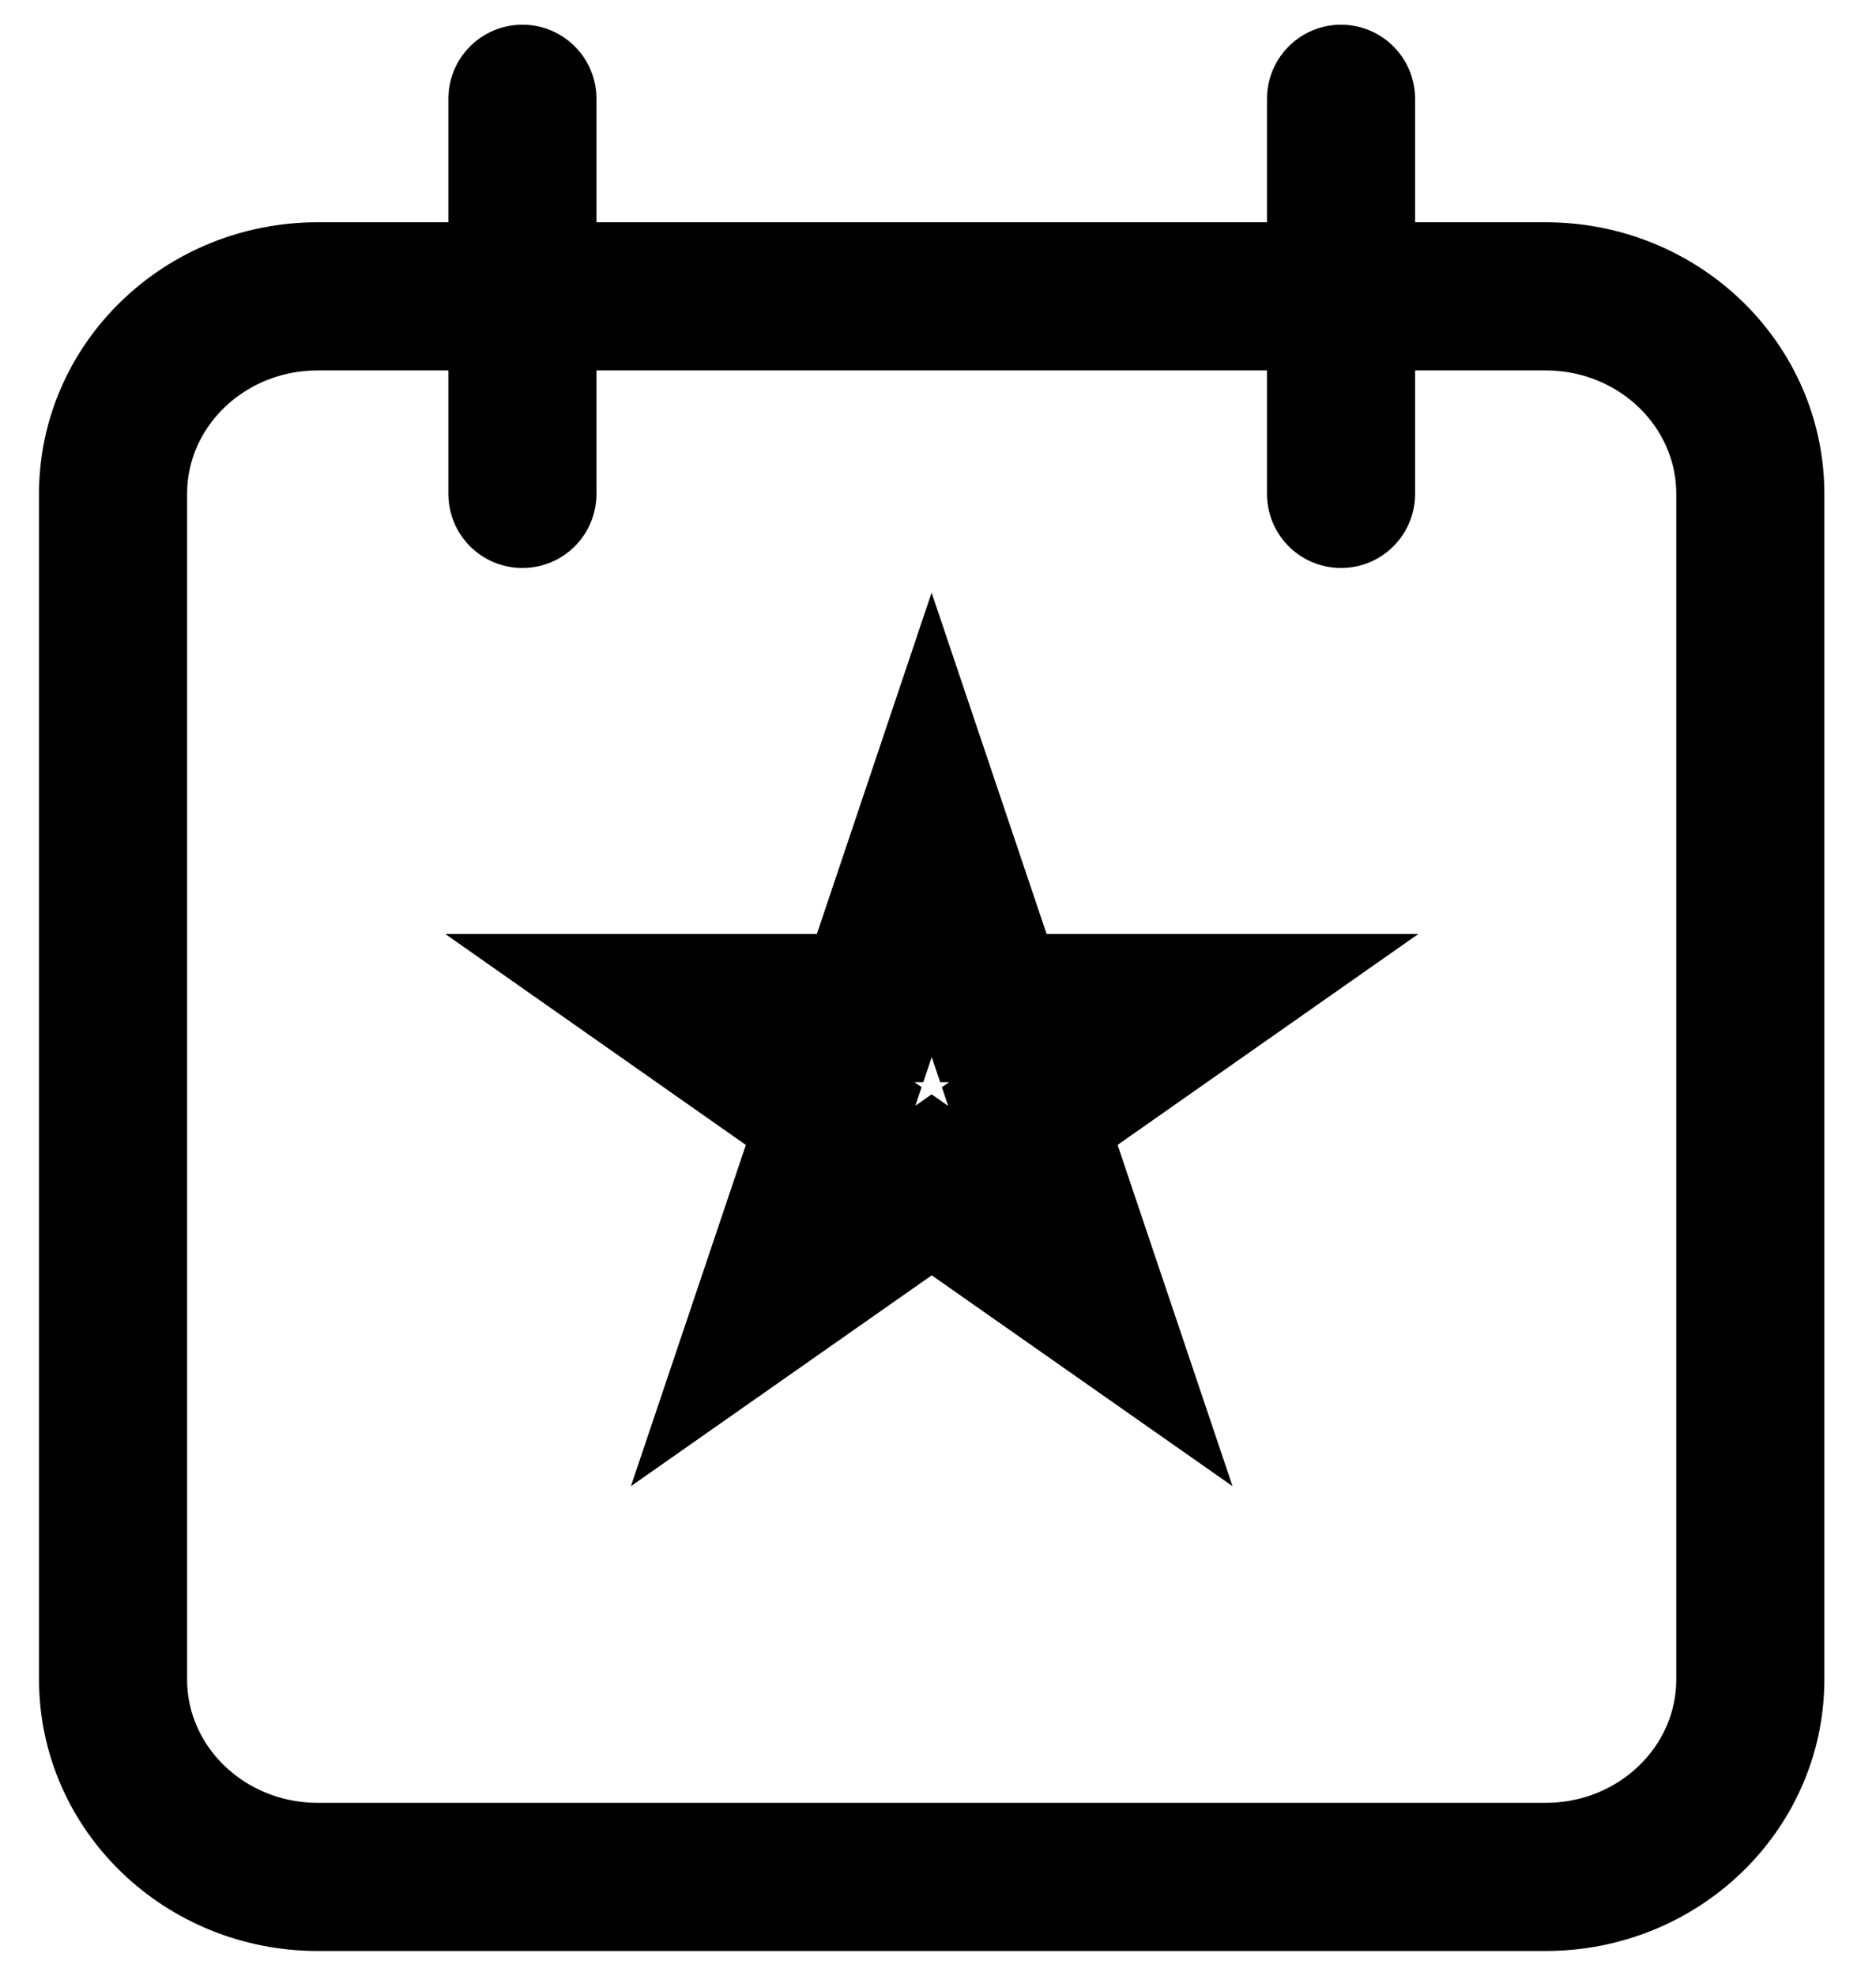 <svg width="19" height="20" viewBox="0 0 19 20" fill="none" xmlns="http://www.w3.org/2000/svg">
<path d="M15.655 3H3.218C2.073 3 1.145 3.895 1.145 5V17C1.145 18.105 2.073 19 3.218 19H15.655C16.799 19 17.727 18.105 17.727 17V5C17.727 3.895 16.799 3 15.655 3Z" stroke="currentColor" stroke-width="1.5" stroke-linecap="round" stroke-linejoin="round"/>
<path d="M13.582 1V5" stroke="currentColor" stroke-width="1.5" stroke-linecap="round" stroke-linejoin="round"/>
<path d="M5.291 1V5" stroke="currentColor" stroke-width="1.5" stroke-linecap="round" stroke-linejoin="round"/>
<path d="M9.436 8.35L9.889 9.694L10.061 10.205H10.6H11.988L10.888 10.976L10.429 11.298L10.608 11.829L11.043 13.12L9.867 12.296L9.436 11.994L9.006 12.296L7.83 13.12L8.265 11.829L8.444 11.298L7.984 10.976L6.885 10.205H8.273H8.812L8.984 9.694L9.436 8.35Z" stroke="currentColor" stroke-width="1.5"/>
</svg>